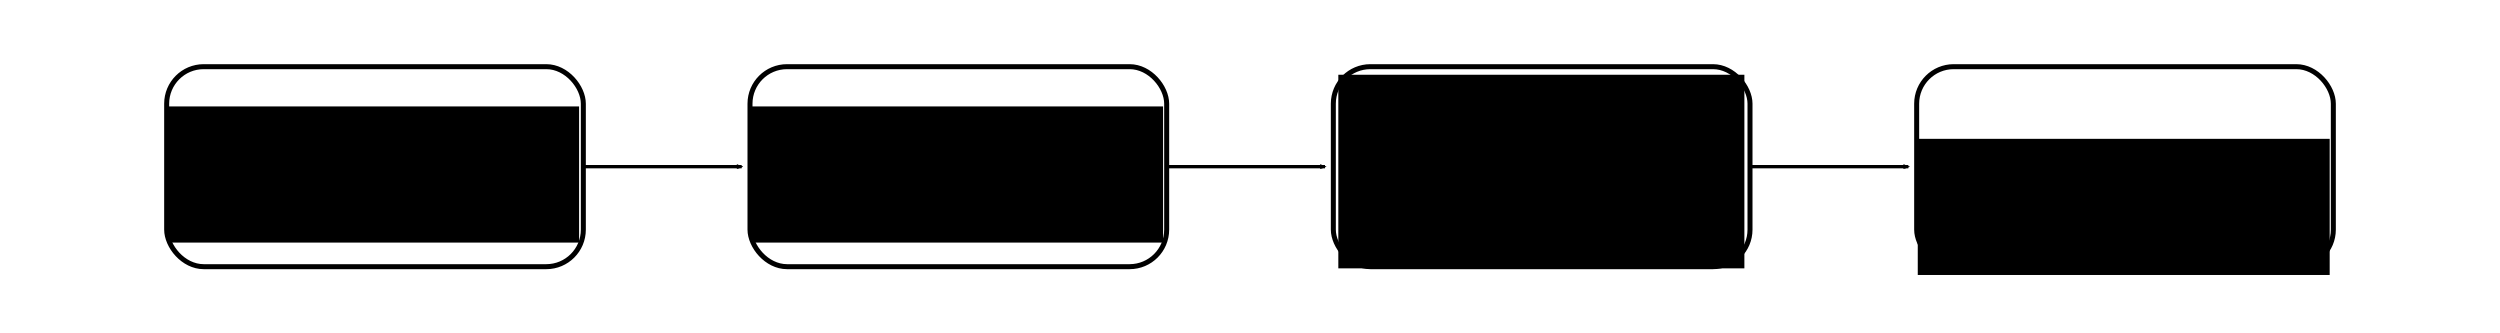 <?xml version="1.0" encoding="UTF-8" standalone="no"?>
<!-- Created with Inkscape (http://www.inkscape.org/) -->

<svg
   xmlns:dc="http://purl.org/dc/elements/1.1/"
   xmlns:cc="http://creativecommons.org/ns#"
   xmlns:rdf="http://www.w3.org/1999/02/22-rdf-syntax-ns#"
   xmlns:svg="http://www.w3.org/2000/svg"
   xmlns="http://www.w3.org/2000/svg"
   xmlns:sodipodi="http://sodipodi.sourceforge.net/DTD/sodipodi-0.dtd"
   xmlns:inkscape="http://www.inkscape.org/namespaces/inkscape"
   width="150mm"
   height="20mm"
   viewBox="0 0 150 20"
   version="1.1"
   id="svg8"
   inkscape:version="0.92.2 (unknown)"
   sodipodi:docname="scheme-simulation.svg">
  <defs
     id="defs2">
    <marker
       inkscape:isstock="true"
       style="overflow:visible"
       id="marker16406"
       refX="0"
       refY="0"
       orient="auto"
       inkscape:stockid="Arrow2Mend">
      <path
         inkscape:connector-curvature="0"
         transform="scale(-0.6)"
         d="M 8.719,4.034 -2.207,0.016 8.719,-4.002 c -1.745,2.372 -1.735,5.617 -6e-7,8.035 z"
         style="fill:#ff00ff;fill-opacity:1;fill-rule:evenodd;stroke:none;stroke-width:0.625;stroke-linejoin:round;stroke-opacity:1"
         id="path16404" />
    </marker>
    <marker
       inkscape:isstock="true"
       style="overflow:visible"
       id="marker13666"
       refX="0"
       refY="0"
       orient="auto"
       inkscape:stockid="Arrow2Mend">
      <path
         inkscape:connector-curvature="0"
         transform="scale(-0.6)"
         d="M 8.719,4.034 -2.207,0.016 8.719,-4.002 c -1.745,2.372 -1.735,5.617 -6e-7,8.035 z"
         style="fill:#ff00ff;fill-opacity:1;fill-rule:evenodd;stroke:#ff00ff;stroke-width:0.625;stroke-linejoin:round;stroke-opacity:1"
         id="path13664" />
    </marker>
    <marker
       inkscape:isstock="true"
       style="overflow:visible"
       id="marker11183"
       refX="0"
       refY="0"
       orient="auto"
       inkscape:stockid="Arrow2Mend">
      <path
         inkscape:connector-curvature="0"
         transform="scale(-0.6)"
         d="M 8.719,4.034 -2.207,0.016 8.719,-4.002 c -1.745,2.372 -1.735,5.617 -6e-7,8.035 z"
         style="fill:#00ffff;fill-opacity:1;fill-rule:evenodd;stroke:none;stroke-width:0.625;stroke-linejoin:round;stroke-opacity:1"
         id="path11181" />
    </marker>
    <marker
       inkscape:isstock="true"
       style="overflow:visible"
       id="marker10355"
       refX="0"
       refY="0"
       orient="auto"
       inkscape:stockid="Arrow2Mend">
      <path
         inkscape:connector-curvature="0"
         transform="scale(-0.6)"
         d="M 8.719,4.034 -2.207,0.016 8.719,-4.002 c -1.745,2.372 -1.735,5.617 -6e-7,8.035 z"
         style="fill:#000000;fill-opacity:1;fill-rule:evenodd;stroke:#000000;stroke-width:0.625;stroke-linejoin:round;stroke-opacity:1"
         id="path10353" />
    </marker>
    <marker
       inkscape:isstock="true"
       style="overflow:visible"
       id="marker5206"
       refX="0"
       refY="0"
       orient="auto"
       inkscape:stockid="Arrow2Mend">
      <path
         inkscape:connector-curvature="0"
         transform="scale(-0.6)"
         d="M 8.719,4.034 -2.207,0.016 8.719,-4.002 c -1.745,2.372 -1.735,5.617 -6e-7,8.035 z"
         style="fill:#000000;fill-opacity:1;fill-rule:evenodd;stroke:#000000;stroke-width:0.625;stroke-linejoin:round;stroke-opacity:1"
         id="path5204" />
    </marker>
    <marker
       inkscape:isstock="true"
       style="overflow:visible"
       id="marker4617"
       refX="0"
       refY="0"
       orient="auto"
       inkscape:stockid="Arrow2Mend">
      <path
         inkscape:connector-curvature="0"
         transform="scale(-0.6)"
         d="M 8.719,4.034 -2.207,0.016 8.719,-4.002 c -1.745,2.372 -1.735,5.617 -6e-7,8.035 z"
         style="fill:#000000;fill-opacity:1;fill-rule:evenodd;stroke:#000000;stroke-width:0.625;stroke-linejoin:round;stroke-opacity:1"
         id="path4615" />
    </marker>
    <marker
       inkscape:isstock="true"
       style="overflow:visible"
       id="marker4052"
       refX="0"
       refY="0"
       orient="auto"
       inkscape:stockid="Arrow2Mend">
      <path
         inkscape:connector-curvature="0"
         transform="scale(-0.6)"
         d="M 8.719,4.034 -2.207,0.016 8.719,-4.002 c -1.745,2.372 -1.735,5.617 -6e-7,8.035 z"
         style="fill:#ff00ff;fill-opacity:1;fill-rule:evenodd;stroke:#ff00ff;stroke-width:0.625;stroke-linejoin:round;stroke-opacity:1"
         id="path4050" />
    </marker>
    <marker
       inkscape:isstock="true"
       style="overflow:visible"
       id="marker3505"
       refX="0"
       refY="0"
       orient="auto"
       inkscape:stockid="Arrow2Mend">
      <path
         inkscape:connector-curvature="0"
         transform="scale(-0.6)"
         d="M 8.719,4.034 -2.207,0.016 8.719,-4.002 c -1.745,2.372 -1.735,5.617 -6e-7,8.035 z"
         style="fill:#000000;fill-opacity:1;fill-rule:evenodd;stroke:#000000;stroke-width:0.625;stroke-linejoin:round;stroke-opacity:1"
         id="path3503" />
    </marker>
    <marker
       inkscape:isstock="true"
       style="overflow:visible"
       id="marker2988"
       refX="0"
       refY="0"
       orient="auto"
       inkscape:stockid="Arrow2Mend">
      <path
         inkscape:connector-curvature="0"
         transform="scale(-0.6)"
         d="M 8.719,4.034 -2.207,0.016 8.719,-4.002 c -1.745,2.372 -1.735,5.617 -6e-7,8.035 z"
         style="fill:#000000;fill-opacity:1;fill-rule:evenodd;stroke:#000000;stroke-width:0.625;stroke-linejoin:round;stroke-opacity:1"
         id="path2986" />
    </marker>
    <marker
       inkscape:isstock="true"
       style="overflow:visible"
       id="marker2571"
       refX="0"
       refY="0"
       orient="auto"
       inkscape:stockid="Arrow2Mend">
      <path
         inkscape:connector-curvature="0"
         transform="scale(-0.6)"
         d="M 8.719,4.034 -2.207,0.016 8.719,-4.002 c -1.745,2.372 -1.735,5.617 -6e-7,8.035 z"
         style="fill:#000000;fill-opacity:1;fill-rule:evenodd;stroke:#000000;stroke-width:0.625;stroke-linejoin:round;stroke-opacity:1"
         id="path2569" />
    </marker>
    <marker
       inkscape:stockid="Arrow2Mend"
       orient="auto"
       refY="0"
       refX="0"
       id="Arrow2Mend-3-3-7-1-9-6-5-5"
       style="overflow:visible"
       inkscape:isstock="true">
      <path
         id="path4876-21-0-28-0-1-2-4-5"
         style="fill:#000000;fill-opacity:1;fill-rule:evenodd;stroke:#000000;stroke-width:0.625;stroke-linejoin:round;stroke-opacity:1"
         d="M 8.719,4.034 -2.207,0.016 8.719,-4.002 c -1.745,2.372 -1.735,5.617 -6e-7,8.035 z"
         transform="scale(-0.6)"
         inkscape:connector-curvature="0" />
    </marker>
    <marker
       inkscape:stockid="Arrow2Mend"
       orient="auto"
       refY="0"
       refX="0"
       id="Arrow2Mend-3-3-7-1-9-6-5-9"
       style="overflow:visible"
       inkscape:isstock="true">
      <path
         id="path4876-21-0-28-0-1-2-4-0"
         style="fill:#000000;fill-opacity:1;fill-rule:evenodd;stroke:#000000;stroke-width:0.625;stroke-linejoin:round;stroke-opacity:1"
         d="M 8.719,4.034 -2.207,0.016 8.719,-4.002 c -1.745,2.372 -1.735,5.617 -6e-7,8.035 z"
         transform="scale(-0.6)"
         inkscape:connector-curvature="0" />
    </marker>
    <marker
       inkscape:stockid="Arrow2Mend"
       orient="auto"
       refY="0"
       refX="0"
       id="Arrow2Mend-3-3-7-1-9-6-5-4"
       style="overflow:visible"
       inkscape:isstock="true">
      <path
         id="path4876-21-0-28-0-1-2-4-9"
         style="fill:#000000;fill-opacity:1;fill-rule:evenodd;stroke:#000000;stroke-width:0.625;stroke-linejoin:round;stroke-opacity:1"
         d="M 8.719,4.034 -2.207,0.016 8.719,-4.002 c -1.745,2.372 -1.735,5.617 -6e-7,8.035 z"
         transform="scale(-0.6)"
         inkscape:connector-curvature="0" />
    </marker>
    <marker
       inkscape:stockid="Arrow2Mend"
       orient="auto"
       refY="0"
       refX="0"
       id="Arrow2Mend-3-3-7-1-9-6-5-5-1-9"
       style="overflow:visible"
       inkscape:isstock="true">
      <path
         id="path4876-21-0-28-0-1-2-4-5-5-0"
         style="fill:#000000;fill-opacity:1;fill-rule:evenodd;stroke:#000000;stroke-width:0.625;stroke-linejoin:round;stroke-opacity:1"
         d="M 8.719,4.034 -2.207,0.016 8.719,-4.002 c -1.745,2.372 -1.735,5.617 -6e-7,8.035 z"
         transform="scale(-0.6)"
         inkscape:connector-curvature="0" />
    </marker>
    <marker
       inkscape:stockid="Arrow2Mend"
       orient="auto"
       refY="0"
       refX="0"
       id="Arrow2Mend-3-3-7-1-9-6-5-5-1-9-4"
       style="overflow:visible"
       inkscape:isstock="true">
      <path
         id="path4876-21-0-28-0-1-2-4-5-5-0-5"
         style="fill:#000000;fill-opacity:1;fill-rule:evenodd;stroke:#000000;stroke-width:0.625;stroke-linejoin:round;stroke-opacity:1"
         d="M 8.719,4.034 -2.207,0.016 8.719,-4.002 c -1.745,2.372 -1.735,5.617 -6e-7,8.035 z"
         transform="scale(-0.6)"
         inkscape:connector-curvature="0" />
    </marker>
    <marker
       inkscape:stockid="Arrow2Mend"
       orient="auto"
       refY="0"
       refX="0"
       id="Arrow2Mend-3-3-7-1-9-6-5-5-1-9-0"
       style="overflow:visible"
       inkscape:isstock="true">
      <path
         id="path4876-21-0-28-0-1-2-4-5-5-0-3"
         style="fill:#000000;fill-opacity:1;fill-rule:evenodd;stroke:#000000;stroke-width:0.625;stroke-linejoin:round;stroke-opacity:1"
         d="M 8.719,4.034 -2.207,0.016 8.719,-4.002 c -1.745,2.372 -1.735,5.617 -6e-7,8.035 z"
         transform="scale(-0.6)"
         inkscape:connector-curvature="0" />
    </marker>
    <marker
       inkscape:stockid="Arrow2Mend"
       orient="auto"
       refY="0"
       refX="0"
       id="Arrow2Mend-3-3-7-1-9-6-5-5-1-9-8"
       style="overflow:visible"
       inkscape:isstock="true">
      <path
         id="path4876-21-0-28-0-1-2-4-5-5-0-8"
         style="fill:#000000;fill-opacity:1;fill-rule:evenodd;stroke:#000000;stroke-width:0.625;stroke-linejoin:round;stroke-opacity:1"
         d="M 8.719,4.034 -2.207,0.016 8.719,-4.002 c -1.745,2.372 -1.735,5.617 -6e-7,8.035 z"
         transform="scale(-0.6)"
         inkscape:connector-curvature="0" />
    </marker>
    <marker
       inkscape:stockid="Arrow2Mend"
       orient="auto"
       refY="0"
       refX="0"
       id="Arrow2Mend-3-3-7-1-9-6-5-5-1-9-04"
       style="overflow:visible"
       inkscape:isstock="true">
      <path
         id="path4876-21-0-28-0-1-2-4-5-5-0-6"
         style="fill:#000000;fill-opacity:1;fill-rule:evenodd;stroke:#000000;stroke-width:0.625;stroke-linejoin:round;stroke-opacity:1"
         d="M 8.719,4.034 -2.207,0.016 8.719,-4.002 c -1.745,2.372 -1.735,5.617 -6e-7,8.035 z"
         transform="scale(-0.6)"
         inkscape:connector-curvature="0" />
    </marker>
    <marker
       inkscape:stockid="Arrow2Mend"
       orient="auto"
       refY="0"
       refX="0"
       id="Arrow2Mend-3-3-7-1-9-6-5-4-3"
       style="overflow:visible"
       inkscape:isstock="true">
      <path
         id="path4876-21-0-28-0-1-2-4-9-7"
         style="fill:#000000;fill-opacity:1;fill-rule:evenodd;stroke:#000000;stroke-width:0.625;stroke-linejoin:round;stroke-opacity:1"
         d="M 8.719,4.034 -2.207,0.016 8.719,-4.002 c -1.745,2.372 -1.735,5.617 -6e-7,8.035 z"
         transform="scale(-0.6)"
         inkscape:connector-curvature="0" />
    </marker>
    <marker
       inkscape:stockid="Arrow2Mend"
       orient="auto"
       refY="0"
       refX="0"
       id="Arrow2Mend-3-3-7-1-9-6-5-5-1-9-7"
       style="overflow:visible"
       inkscape:isstock="true">
      <path
         id="path4876-21-0-28-0-1-2-4-5-5-0-4"
         style="fill:#000000;fill-opacity:1;fill-rule:evenodd;stroke:#000000;stroke-width:0.625;stroke-linejoin:round;stroke-opacity:1"
         d="M 8.719,4.034 -2.207,0.016 8.719,-4.002 c -1.745,2.372 -1.735,5.617 -6e-7,8.035 z"
         transform="scale(-0.6)"
         inkscape:connector-curvature="0" />
    </marker>
    <marker
       inkscape:stockid="Arrow2Mend"
       orient="auto"
       refY="0"
       refX="0"
       id="Arrow2Mend-3-3-7-1-9-6-5-4-3-0"
       style="overflow:visible"
       inkscape:isstock="true">
      <path
         id="path4876-21-0-28-0-1-2-4-9-7-9"
         style="fill:#000000;fill-opacity:1;fill-rule:evenodd;stroke:#000000;stroke-width:0.625;stroke-linejoin:round;stroke-opacity:1"
         d="M 8.719,4.034 -2.207,0.016 8.719,-4.002 c -1.745,2.372 -1.735,5.617 -6e-7,8.035 z"
         transform="scale(-0.6)"
         inkscape:connector-curvature="0" />
    </marker>
    <marker
       inkscape:stockid="Arrow2Mend"
       orient="auto"
       refY="0"
       refX="0"
       id="Arrow2Mend-3-3-7-1-9-6-5-4-8"
       style="overflow:visible"
       inkscape:isstock="true">
      <path
         id="path4876-21-0-28-0-1-2-4-9-5"
         style="fill:#000000;fill-opacity:1;fill-rule:evenodd;stroke:#000000;stroke-width:0.625;stroke-linejoin:round;stroke-opacity:1"
         d="M 8.719,4.034 -2.207,0.016 8.719,-4.002 c -1.745,2.372 -1.735,5.617 -6e-7,8.035 z"
         transform="scale(-0.6)"
         inkscape:connector-curvature="0" />
    </marker>
    <marker
       inkscape:stockid="Arrow2Mend"
       orient="auto"
       refY="0"
       refX="0"
       id="Arrow2Mend-3-3-7-1-9-6-5-9-8"
       style="overflow:visible"
       inkscape:isstock="true">
      <path
         id="path4876-21-0-28-0-1-2-4-0-4"
         style="fill:#000000;fill-opacity:1;fill-rule:evenodd;stroke:#000000;stroke-width:0.625;stroke-linejoin:round;stroke-opacity:1"
         d="M 8.719,4.034 -2.207,0.016 8.719,-4.002 c -1.745,2.372 -1.735,5.617 -6e-7,8.035 z"
         transform="scale(-0.6)"
         inkscape:connector-curvature="0" />
    </marker>
    <marker
       inkscape:stockid="Arrow2Mend"
       orient="auto"
       refY="0"
       refX="0"
       id="Arrow2Mend-3-3-7-1-9-6-5-2"
       style="overflow:visible"
       inkscape:isstock="true">
      <path
         id="path4876-21-0-28-0-1-2-4-1"
         style="fill:#000000;fill-opacity:1;fill-rule:evenodd;stroke:#000000;stroke-width:0.625;stroke-linejoin:round;stroke-opacity:1"
         d="M 8.719,4.034 -2.207,0.016 8.719,-4.002 c -1.745,2.372 -1.735,5.617 -6e-7,8.035 z"
         transform="scale(-0.6)"
         inkscape:connector-curvature="0" />
    </marker>
    <marker
       inkscape:stockid="Arrow2Mend"
       orient="auto"
       refY="0"
       refX="0"
       id="Arrow2Mend-3-3-7-1-9-6-5-5-2-3"
       style="overflow:visible"
       inkscape:isstock="true">
      <path
         id="path4876-21-0-28-0-1-2-4-5-0-7"
         style="fill:#000000;fill-opacity:1;fill-rule:evenodd;stroke:#000000;stroke-width:0.625;stroke-linejoin:round;stroke-opacity:1"
         d="M 8.719,4.034 -2.207,0.016 8.719,-4.002 c -1.745,2.372 -1.735,5.617 -6e-7,8.035 z"
         transform="scale(-0.6)"
         inkscape:connector-curvature="0" />
    </marker>
    <marker
       inkscape:stockid="Arrow2Mend"
       orient="auto"
       refY="0"
       refX="0"
       id="Arrow2Mend-3-3-7-1-9-6-5-2-4"
       style="overflow:visible"
       inkscape:isstock="true">
      <path
         id="path4876-21-0-28-0-1-2-4-1-1"
         style="fill:#000000;fill-opacity:1;fill-rule:evenodd;stroke:#000000;stroke-width:0.625;stroke-linejoin:round;stroke-opacity:1"
         d="M 8.719,4.034 -2.207,0.016 8.719,-4.002 c -1.745,2.372 -1.735,5.617 -6e-7,8.035 z"
         transform="scale(-0.6)"
         inkscape:connector-curvature="0" />
    </marker>
    <marker
       inkscape:stockid="Arrow2Mend"
       orient="auto"
       refY="0"
       refX="0"
       id="Arrow2Mend-3-3-7-1-9-6-5-5-2-3-0"
       style="overflow:visible"
       inkscape:isstock="true">
      <path
         id="path4876-21-0-28-0-1-2-4-5-0-7-3"
         style="fill:#000000;fill-opacity:1;fill-rule:evenodd;stroke:#000000;stroke-width:0.625;stroke-linejoin:round;stroke-opacity:1"
         d="M 8.719,4.034 -2.207,0.016 8.719,-4.002 c -1.745,2.372 -1.735,5.617 -6e-7,8.035 z"
         transform="scale(-0.6)"
         inkscape:connector-curvature="0" />
    </marker>
    <marker
       inkscape:stockid="Arrow2Mend"
       orient="auto"
       refY="0"
       refX="0"
       id="Arrow2Mend-3-3-7-1-9-6-5-2-4-2"
       style="overflow:visible"
       inkscape:isstock="true">
      <path
         id="path4876-21-0-28-0-1-2-4-1-1-1"
         style="fill:#000000;fill-opacity:1;fill-rule:evenodd;stroke:#000000;stroke-width:0.625;stroke-linejoin:round;stroke-opacity:1"
         d="M 8.719,4.034 -2.207,0.016 8.719,-4.002 c -1.745,2.372 -1.735,5.617 -6e-7,8.035 z"
         transform="scale(-0.6)"
         inkscape:connector-curvature="0" />
    </marker>
    <marker
       inkscape:stockid="Arrow2Mend"
       orient="auto"
       refY="0"
       refX="0"
       id="Arrow2Mend-3-3-7-1-9-6-5-2-4-2-6"
       style="overflow:visible"
       inkscape:isstock="true">
      <path
         id="path4876-21-0-28-0-1-2-4-1-1-1-5"
         style="fill:#000000;fill-opacity:1;fill-rule:evenodd;stroke:#000000;stroke-width:0.625;stroke-linejoin:round;stroke-opacity:1"
         d="M 8.719,4.034 -2.207,0.016 8.719,-4.002 c -1.745,2.372 -1.735,5.617 -6e-7,8.035 z"
         transform="scale(-0.6)"
         inkscape:connector-curvature="0" />
    </marker>
    <marker
       inkscape:stockid="Arrow2Mend"
       orient="auto"
       refY="0"
       refX="0"
       id="Arrow2Mend-3-3-7-1-9-6-5-2-4-2-6-2"
       style="overflow:visible"
       inkscape:isstock="true">
      <path
         id="path4876-21-0-28-0-1-2-4-1-1-1-5-2"
         style="fill:#000000;fill-opacity:1;fill-rule:evenodd;stroke:#000000;stroke-width:0.625;stroke-linejoin:round;stroke-opacity:1"
         d="M 8.719,4.034 -2.207,0.016 8.719,-4.002 c -1.745,2.372 -1.735,5.617 -6e-7,8.035 z"
         transform="scale(-0.6)"
         inkscape:connector-curvature="0" />
    </marker>
    <marker
       inkscape:stockid="Arrow2Mend"
       orient="auto"
       refY="0"
       refX="0"
       id="Arrow2Mend-3-3-7-1-9-6-5-2-4-2-6-7"
       style="overflow:visible"
       inkscape:isstock="true">
      <path
         id="path4876-21-0-28-0-1-2-4-1-1-1-5-24"
         style="fill:#000000;fill-opacity:1;fill-rule:evenodd;stroke:#000000;stroke-width:0.625;stroke-linejoin:round;stroke-opacity:1"
         d="M 8.719,4.034 -2.207,0.016 8.719,-4.002 c -1.745,2.372 -1.735,5.617 -6e-7,8.035 z"
         transform="scale(-0.6)"
         inkscape:connector-curvature="0" />
    </marker>
    <marker
       inkscape:stockid="Arrow2Mend"
       orient="auto"
       refY="0"
       refX="0"
       id="Arrow2Mend-3-3-7-1-9-6-5-2-4-2-6-5"
       style="overflow:visible"
       inkscape:isstock="true">
      <path
         id="path4876-21-0-28-0-1-2-4-1-1-1-5-7"
         style="fill:#000000;fill-opacity:1;fill-rule:evenodd;stroke:#000000;stroke-width:0.625;stroke-linejoin:round;stroke-opacity:1"
         d="M 8.719,4.034 -2.207,0.016 8.719,-4.002 c -1.745,2.372 -1.735,5.617 -6e-7,8.035 z"
         transform="scale(-0.6)"
         inkscape:connector-curvature="0" />
    </marker>
    <marker
       inkscape:stockid="Arrow2Mend"
       orient="auto"
       refY="0"
       refX="0"
       id="Arrow2Mend-3-3-7-1-9-6-5-2-4-2-6-59"
       style="overflow:visible"
       inkscape:isstock="true">
      <path
         id="path4876-21-0-28-0-1-2-4-1-1-1-5-27"
         style="fill:#000000;fill-opacity:1;fill-rule:evenodd;stroke:#000000;stroke-width:0.625;stroke-linejoin:round;stroke-opacity:1"
         d="M 8.719,4.034 -2.207,0.016 8.719,-4.002 c -1.745,2.372 -1.735,5.617 -6e-7,8.035 z"
         transform="scale(-0.6)"
         inkscape:connector-curvature="0" />
    </marker>
    <marker
       inkscape:stockid="Arrow2Mend"
       orient="auto"
       refY="0"
       refX="0"
       id="Arrow2Mend-3-3-7-1-9-6-5-2-4-3"
       style="overflow:visible"
       inkscape:isstock="true">
      <path
         id="path4876-21-0-28-0-1-2-4-1-1-6"
         style="fill:#000000;fill-opacity:1;fill-rule:evenodd;stroke:#000000;stroke-width:0.625;stroke-linejoin:round;stroke-opacity:1"
         d="M 8.719,4.034 -2.207,0.016 8.719,-4.002 c -1.745,2.372 -1.735,5.617 -6e-7,8.035 z"
         transform="scale(-0.6)"
         inkscape:connector-curvature="0" />
    </marker>
    <marker
       inkscape:stockid="Arrow2Mend"
       orient="auto"
       refY="0"
       refX="0"
       id="Arrow2Mend-3-3-7-1-9-6-5-2-4-2-6-59-2"
       style="overflow:visible"
       inkscape:isstock="true">
      <path
         id="path4876-21-0-28-0-1-2-4-1-1-1-5-27-3"
         style="fill:#000000;fill-opacity:1;fill-rule:evenodd;stroke:#000000;stroke-width:0.625;stroke-linejoin:round;stroke-opacity:1"
         d="M 8.719,4.034 -2.207,0.016 8.719,-4.002 c -1.745,2.372 -1.735,5.617 -6e-7,8.035 z"
         transform="scale(-0.6)"
         inkscape:connector-curvature="0" />
    </marker>
    <marker
       inkscape:stockid="Arrow2Mend"
       orient="auto"
       refY="0"
       refX="0"
       id="Arrow2Mend-3-3-7-1-9-6-5-2-4-2-6-5-7"
       style="overflow:visible"
       inkscape:isstock="true">
      <path
         id="path4876-21-0-28-0-1-2-4-1-1-1-5-7-5"
         style="fill:#000000;fill-opacity:1;fill-rule:evenodd;stroke:#000000;stroke-width:0.625;stroke-linejoin:round;stroke-opacity:1"
         d="M 8.719,4.034 -2.207,0.016 8.719,-4.002 c -1.745,2.372 -1.735,5.617 -6e-7,8.035 z"
         transform="scale(-0.6)"
         inkscape:connector-curvature="0" />
    </marker>
    <marker
       inkscape:stockid="Arrow2Mend"
       orient="auto"
       refY="0"
       refX="0"
       id="Arrow2Mend-3-3-7-1-9-6-5-2-4-2-6-7-9"
       style="overflow:visible"
       inkscape:isstock="true">
      <path
         id="path4876-21-0-28-0-1-2-4-1-1-1-5-24-2"
         style="fill:#000000;fill-opacity:1;fill-rule:evenodd;stroke:#000000;stroke-width:0.625;stroke-linejoin:round;stroke-opacity:1"
         d="M 8.719,4.034 -2.207,0.016 8.719,-4.002 c -1.745,2.372 -1.735,5.617 -6e-7,8.035 z"
         transform="scale(-0.6)"
         inkscape:connector-curvature="0" />
    </marker>
    <marker
       inkscape:stockid="Arrow2Mend"
       orient="auto"
       refY="0"
       refX="0"
       id="Arrow2Mend-3-3-7-1-9-6-5-2-4-2-6-2-2"
       style="overflow:visible"
       inkscape:isstock="true">
      <path
         id="path4876-21-0-28-0-1-2-4-1-1-1-5-2-8"
         style="fill:#000000;fill-opacity:1;fill-rule:evenodd;stroke:#000000;stroke-width:0.625;stroke-linejoin:round;stroke-opacity:1"
         d="M 8.719,4.034 -2.207,0.016 8.719,-4.002 c -1.745,2.372 -1.735,5.617 -6e-7,8.035 z"
         transform="scale(-0.6)"
         inkscape:connector-curvature="0" />
    </marker>
    <marker
       inkscape:stockid="Arrow2Mend"
       orient="auto"
       refY="0"
       refX="0"
       id="Arrow2Mend-3-3-7-1-9-6-5-2-4-2-6-9"
       style="overflow:visible"
       inkscape:isstock="true">
      <path
         id="path4876-21-0-28-0-1-2-4-1-1-1-5-73"
         style="fill:#000000;fill-opacity:1;fill-rule:evenodd;stroke:#000000;stroke-width:0.625;stroke-linejoin:round;stroke-opacity:1"
         d="M 8.719,4.034 -2.207,0.016 8.719,-4.002 c -1.745,2.372 -1.735,5.617 -6e-7,8.035 z"
         transform="scale(-0.6)"
         inkscape:connector-curvature="0" />
    </marker>
    <marker
       inkscape:stockid="Arrow2Mend"
       orient="auto"
       refY="0"
       refX="0"
       id="Arrow2Mend-3-3-7-1-9-6-5-2-4-2-6-5-7-2"
       style="overflow:visible"
       inkscape:isstock="true">
      <path
         id="path4876-21-0-28-0-1-2-4-1-1-1-5-7-5-0"
         style="fill:#000000;fill-opacity:1;fill-rule:evenodd;stroke:#000000;stroke-width:0.625;stroke-linejoin:round;stroke-opacity:1"
         d="M 8.719,4.034 -2.207,0.016 8.719,-4.002 c -1.745,2.372 -1.735,5.617 -6e-7,8.035 z"
         transform="scale(-0.6)"
         inkscape:connector-curvature="0" />
    </marker>
    <marker
       inkscape:stockid="Arrow2Mend"
       orient="auto"
       refY="0"
       refX="0"
       id="Arrow2Mend-3-3-7-1-9-6-5-2-4-2-6-5-7-8"
       style="overflow:visible"
       inkscape:isstock="true">
      <path
         id="path4876-21-0-28-0-1-2-4-1-1-1-5-7-5-9"
         style="fill:#000000;fill-opacity:1;fill-rule:evenodd;stroke:#000000;stroke-width:0.625;stroke-linejoin:round;stroke-opacity:1"
         d="M 8.719,4.034 -2.207,0.016 8.719,-4.002 c -1.745,2.372 -1.735,5.617 -6e-7,8.035 z"
         transform="scale(-0.6)"
         inkscape:connector-curvature="0" />
    </marker>
    <marker
       inkscape:stockid="Arrow2Mend"
       orient="auto"
       refY="0"
       refX="0"
       id="Arrow2Mend-3-3-7-1-9-6-5-2-4-2-6-5-7-8-6"
       style="overflow:visible"
       inkscape:isstock="true">
      <path
         id="path4876-21-0-28-0-1-2-4-1-1-1-5-7-5-9-6"
         style="fill:#000000;fill-opacity:1;fill-rule:evenodd;stroke:#000000;stroke-width:0.625;stroke-linejoin:round;stroke-opacity:1"
         d="M 8.719,4.034 -2.207,0.016 8.719,-4.002 c -1.745,2.372 -1.735,5.617 -6e-7,8.035 z"
         transform="scale(-0.6)"
         inkscape:connector-curvature="0" />
    </marker>
    <marker
       inkscape:stockid="Arrow2Mend"
       orient="auto"
       refY="0"
       refX="0"
       id="Arrow2Mend-3-3-7-1-9-6-5-2-4-2-6-5-7-8-6-9"
       style="overflow:visible"
       inkscape:isstock="true">
      <path
         id="path4876-21-0-28-0-1-2-4-1-1-1-5-7-5-9-6-5"
         style="fill:#000000;fill-opacity:1;fill-rule:evenodd;stroke:#000000;stroke-width:0.625;stroke-linejoin:round;stroke-opacity:1"
         d="M 8.719,4.034 -2.207,0.016 8.719,-4.002 c -1.745,2.372 -1.735,5.617 -6e-7,8.035 z"
         transform="scale(-0.6)"
         inkscape:connector-curvature="0" />
    </marker>
    <marker
       inkscape:stockid="Arrow2Mend"
       orient="auto"
       refY="0"
       refX="0"
       id="Arrow2Mend-3-3-7-1-9-6-5-2-4-2-6-5-7-4"
       style="overflow:visible"
       inkscape:isstock="true">
      <path
         id="path4876-21-0-28-0-1-2-4-1-1-1-5-7-5-8"
         style="fill:#000000;fill-opacity:1;fill-rule:evenodd;stroke:#000000;stroke-width:0.625;stroke-linejoin:round;stroke-opacity:1"
         d="M 8.719,4.034 -2.207,0.016 8.719,-4.002 c -1.745,2.372 -1.735,5.617 -6e-7,8.035 z"
         transform="scale(-0.6)"
         inkscape:connector-curvature="0" />
    </marker>
    <marker
       inkscape:stockid="Arrow2Mend"
       orient="auto"
       refY="0"
       refX="0"
       id="Arrow2Mend-3-3-7-1-9-6-5-2-4-2-6-5-7-2-1"
       style="overflow:visible"
       inkscape:isstock="true">
      <path
         id="path4876-21-0-28-0-1-2-4-1-1-1-5-7-5-0-0"
         style="fill:#000000;fill-opacity:1;fill-rule:evenodd;stroke:#000000;stroke-width:0.625;stroke-linejoin:round;stroke-opacity:1"
         d="M 8.719,4.034 -2.207,0.016 8.719,-4.002 c -1.745,2.372 -1.735,5.617 -6e-7,8.035 z"
         transform="scale(-0.6)"
         inkscape:connector-curvature="0" />
    </marker>
    <marker
       inkscape:stockid="Arrow2Mend"
       orient="auto"
       refY="0"
       refX="0"
       id="Arrow2Mend-3-3-7-1-9-6-5-5-2-2"
       style="overflow:visible"
       inkscape:isstock="true">
      <path
         id="path4876-21-0-28-0-1-2-4-5-0-6"
         style="fill:#000000;fill-opacity:1;fill-rule:evenodd;stroke:#000000;stroke-width:0.625;stroke-linejoin:round;stroke-opacity:1"
         d="M 8.719,4.034 -2.207,0.016 8.719,-4.002 c -1.745,2.372 -1.735,5.617 -6e-7,8.035 z"
         transform="scale(-0.6)"
         inkscape:connector-curvature="0" />
    </marker>
    <marker
       inkscape:stockid="Arrow2Mend"
       orient="auto"
       refY="0"
       refX="0"
       id="Arrow2Mend-3-3-7-1-9-6-5-5-2-6"
       style="overflow:visible"
       inkscape:isstock="true">
      <path
         id="path4876-21-0-28-0-1-2-4-5-0-64"
         style="fill:#000000;fill-opacity:1;fill-rule:evenodd;stroke:#000000;stroke-width:0.625;stroke-linejoin:round;stroke-opacity:1"
         d="M 8.719,4.034 -2.207,0.016 8.719,-4.002 c -1.745,2.372 -1.735,5.617 -6e-7,8.035 z"
         transform="scale(-0.6)"
         inkscape:connector-curvature="0" />
    </marker>
    <marker
       inkscape:stockid="Arrow2Mend"
       orient="auto"
       refY="0"
       refX="0"
       id="Arrow2Mend-3-3-7-1-9-6-5-5-2-28"
       style="overflow:visible"
       inkscape:isstock="true">
      <path
         id="path4876-21-0-28-0-1-2-4-5-0-9"
         style="fill:#000000;fill-opacity:1;fill-rule:evenodd;stroke:#000000;stroke-width:0.625;stroke-linejoin:round;stroke-opacity:1"
         d="M 8.719,4.034 -2.207,0.016 8.719,-4.002 c -1.745,2.372 -1.735,5.617 -6e-7,8.035 z"
         transform="scale(-0.6)"
         inkscape:connector-curvature="0" />
    </marker>
    <marker
       inkscape:stockid="Arrow2Mend"
       orient="auto"
       refY="0"
       refX="0"
       id="Arrow2Mend-3-3-7-1-9-6-5-5-2-0"
       style="overflow:visible"
       inkscape:isstock="true">
      <path
         id="path4876-21-0-28-0-1-2-4-5-0-70"
         style="fill:#000000;fill-opacity:1;fill-rule:evenodd;stroke:#000000;stroke-width:0.625;stroke-linejoin:round;stroke-opacity:1"
         d="M 8.719,4.034 -2.207,0.016 8.719,-4.002 c -1.745,2.372 -1.735,5.617 -6e-7,8.035 z"
         transform="scale(-0.6)"
         inkscape:connector-curvature="0" />
    </marker>
    <marker
       inkscape:stockid="Arrow2Mend"
       orient="auto"
       refY="0"
       refX="0"
       id="Arrow2Mend-3-3-7-1-9-6-5-5-2-01"
       style="overflow:visible"
       inkscape:isstock="true">
      <path
         id="path4876-21-0-28-0-1-2-4-5-0-3"
         style="fill:#000000;fill-opacity:1;fill-rule:evenodd;stroke:#000000;stroke-width:0.625;stroke-linejoin:round;stroke-opacity:1"
         d="M 8.719,4.034 -2.207,0.016 8.719,-4.002 c -1.745,2.372 -1.735,5.617 -6e-7,8.035 z"
         transform="scale(-0.6)"
         inkscape:connector-curvature="0" />
    </marker>
    <marker
       inkscape:stockid="Arrow2Mend"
       orient="auto"
       refY="0"
       refX="0"
       id="Arrow2Mend-3-3-7-1-9-6-5-2-4-2-6-5-7-8-6-9-7"
       style="overflow:visible"
       inkscape:isstock="true">
      <path
         id="path4876-21-0-28-0-1-2-4-1-1-1-5-7-5-9-6-5-2"
         style="fill:#000000;fill-opacity:1;fill-rule:evenodd;stroke:#000000;stroke-width:0.625;stroke-linejoin:round;stroke-opacity:1"
         d="M 8.719,4.034 -2.207,0.016 8.719,-4.002 c -1.745,2.372 -1.735,5.617 -6e-7,8.035 z"
         transform="scale(-0.6)"
         inkscape:connector-curvature="0" />
    </marker>
    <marker
       inkscape:stockid="Arrow2Mend"
       orient="auto"
       refY="0"
       refX="0"
       id="Arrow2Mend-3-3-7-1-9-6-5-2-4-2-6-5-7-8-6-9-7-9"
       style="overflow:visible"
       inkscape:isstock="true">
      <path
         id="path4876-21-0-28-0-1-2-4-1-1-1-5-7-5-9-6-5-2-9"
         style="fill:#000000;fill-opacity:1;fill-rule:evenodd;stroke:#000000;stroke-width:0.625;stroke-linejoin:round;stroke-opacity:1"
         d="M 8.719,4.034 -2.207,0.016 8.719,-4.002 c -1.745,2.372 -1.735,5.617 -6e-7,8.035 z"
         transform="scale(-0.6)"
         inkscape:connector-curvature="0" />
    </marker>
    <marker
       inkscape:stockid="Arrow2Mend"
       orient="auto"
       refY="0"
       refX="0"
       id="Arrow2Mend-3-3-7-1-9-6-5-2-4-2-6-5-7-8-6-9-7-9-5"
       style="overflow:visible"
       inkscape:isstock="true">
      <path
         id="path4876-21-0-28-0-1-2-4-1-1-1-5-7-5-9-6-5-2-9-1"
         style="fill:#000000;fill-opacity:1;fill-rule:evenodd;stroke:#000000;stroke-width:0.625;stroke-linejoin:round;stroke-opacity:1"
         d="M 8.719,4.034 -2.207,0.016 8.719,-4.002 c -1.745,2.372 -1.735,5.617 -6e-7,8.035 z"
         transform="scale(-0.6)"
         inkscape:connector-curvature="0" />
    </marker>
    <marker
       inkscape:stockid="Arrow2Mend"
       orient="auto"
       refY="0"
       refX="0"
       id="Arrow2Mend-3-3-7-1-9-6-5-2-4-2-6-5-7-8-6-9-7-9-4-6"
       style="overflow:visible"
       inkscape:isstock="true">
      <path
         id="path4876-21-0-28-0-1-2-4-1-1-1-5-7-5-9-6-5-2-9-6-0"
         style="fill:#000000;fill-opacity:1;fill-rule:evenodd;stroke:#000000;stroke-width:0.625;stroke-linejoin:round;stroke-opacity:1"
         d="M 8.719,4.034 -2.207,0.016 8.719,-4.002 c -1.745,2.372 -1.735,5.617 -6e-7,8.035 z"
         transform="scale(-0.6)"
         inkscape:connector-curvature="0" />
    </marker>
    <marker
       inkscape:stockid="Arrow2Mend"
       orient="auto"
       refY="0"
       refX="0"
       id="Arrow2Mend-3-3-7-1-9-6-5-2-4-2-6-5-7-8-6-9-7-9-4-7"
       style="overflow:visible"
       inkscape:isstock="true">
      <path
         id="path4876-21-0-28-0-1-2-4-1-1-1-5-7-5-9-6-5-2-9-6-5"
         style="fill:#000000;fill-opacity:1;fill-rule:evenodd;stroke:#000000;stroke-width:0.625;stroke-linejoin:round;stroke-opacity:1"
         d="M 8.719,4.034 -2.207,0.016 8.719,-4.002 c -1.745,2.372 -1.735,5.617 -6e-7,8.035 z"
         transform="scale(-0.6)"
         inkscape:connector-curvature="0" />
    </marker>
    <marker
       inkscape:isstock="true"
       style="overflow:visible"
       id="marker11183-8"
       refX="0"
       refY="0"
       orient="auto"
       inkscape:stockid="Arrow2Mend">
      <path
         inkscape:connector-curvature="0"
         transform="scale(-0.6)"
         d="M 8.719,4.034 -2.207,0.016 8.719,-4.002 c -1.745,2.372 -1.735,5.617 -6e-7,8.035 z"
         style="fill:#00ffff;fill-opacity:1;fill-rule:evenodd;stroke:none;stroke-width:0.625;stroke-linejoin:round;stroke-opacity:1"
         id="path11181-5" />
    </marker>
    <marker
       inkscape:isstock="true"
       style="overflow:visible"
       id="marker11183-3"
       refX="0"
       refY="0"
       orient="auto"
       inkscape:stockid="Arrow2Mend">
      <path
         inkscape:connector-curvature="0"
         transform="scale(-0.6)"
         d="M 8.719,4.034 -2.207,0.016 8.719,-4.002 c -1.745,2.372 -1.735,5.617 -6e-7,8.035 z"
         style="fill:#c83737;fill-opacity:1;fill-rule:evenodd;stroke:none;stroke-width:0.625;stroke-linejoin:round;stroke-opacity:1"
         id="path11181-8" />
    </marker>
    <marker
       inkscape:isstock="true"
       style="overflow:visible"
       id="marker2988-9"
       refX="0"
       refY="0"
       orient="auto"
       inkscape:stockid="Arrow2Mend">
      <path
         inkscape:connector-curvature="0"
         transform="scale(-0.6)"
         d="M 8.719,4.034 -2.207,0.016 8.719,-4.002 c -1.745,2.372 -1.735,5.617 -6e-7,8.035 z"
         style="fill:#000000;fill-opacity:1;fill-rule:evenodd;stroke:#000000;stroke-width:0.625;stroke-linejoin:round;stroke-opacity:1"
         id="path2986-3" />
    </marker>
    <marker
       inkscape:isstock="true"
       style="overflow:visible"
       id="marker3505-7"
       refX="0"
       refY="0"
       orient="auto"
       inkscape:stockid="Arrow2Mend">
      <path
         inkscape:connector-curvature="0"
         transform="scale(-0.6)"
         d="M 8.719,4.034 -2.207,0.016 8.719,-4.002 c -1.745,2.372 -1.735,5.617 -6e-7,8.035 z"
         style="fill:#000000;fill-opacity:1;fill-rule:evenodd;stroke:#000000;stroke-width:0.625;stroke-linejoin:round;stroke-opacity:1"
         id="path3503-8" />
    </marker>
    <marker
       inkscape:isstock="true"
       style="overflow:visible"
       id="marker2988-1"
       refX="0"
       refY="0"
       orient="auto"
       inkscape:stockid="Arrow2Mend">
      <path
         inkscape:connector-curvature="0"
         transform="scale(-0.6)"
         d="M 8.719,4.034 -2.207,0.016 8.719,-4.002 c -1.745,2.372 -1.735,5.617 -6e-7,8.035 z"
         style="fill:#000000;fill-opacity:1;fill-rule:evenodd;stroke:#000000;stroke-width:0.625;stroke-linejoin:round;stroke-opacity:1"
         id="path2986-9" />
    </marker>
    <marker
       inkscape:isstock="true"
       style="overflow:visible"
       id="marker3505-0"
       refX="0"
       refY="0"
       orient="auto"
       inkscape:stockid="Arrow2Mend">
      <path
         inkscape:connector-curvature="0"
         transform="scale(-0.6)"
         d="M 8.719,4.034 -2.207,0.016 8.719,-4.002 c -1.745,2.372 -1.735,5.617 -6e-7,8.035 z"
         style="fill:#000000;fill-opacity:1;fill-rule:evenodd;stroke:#000000;stroke-width:0.625;stroke-linejoin:round;stroke-opacity:1"
         id="path3503-9" />
    </marker>
    <marker
       inkscape:isstock="true"
       style="overflow:visible"
       id="marker16406-8"
       refX="0"
       refY="0"
       orient="auto"
       inkscape:stockid="Arrow2Mend">
      <path
         inkscape:connector-curvature="0"
         transform="scale(-0.6)"
         d="M 8.719,4.034 -2.207,0.016 8.719,-4.002 c -1.745,2.372 -1.735,5.617 -6e-7,8.035 z"
         style="fill:#0000ff;fill-opacity:1;fill-rule:evenodd;stroke:none;stroke-width:0.625;stroke-linejoin:round;stroke-opacity:1"
         id="path16404-4" />
    </marker>
    <marker
       inkscape:isstock="true"
       style="overflow:visible"
       id="Arrow2Mend-3-3-7-1-9-6-5-2-4-2-6-75"
       refX="0"
       refY="0"
       orient="auto"
       inkscape:stockid="Arrow2Mend">
      <path
         inkscape:connector-curvature="0"
         transform="scale(-0.6)"
         d="M 8.719,4.034 -2.207,0.016 8.719,-4.002 c -1.745,2.372 -1.735,5.617 -6e-7,8.035 z"
         style="fill:#000000;fill-opacity:1;fill-rule:evenodd;stroke:#000000;stroke-width:0.625;stroke-linejoin:round;stroke-opacity:1"
         id="path4876-21-0-28-0-1-2-4-1-1-1-5-3" />
    </marker>
    <marker
       inkscape:isstock="true"
       style="overflow:visible"
       id="Arrow2Mend-3-3-7-1-9-6-5-2-4-2-6-3"
       refX="0"
       refY="0"
       orient="auto"
       inkscape:stockid="Arrow2Mend">
      <path
         inkscape:connector-curvature="0"
         transform="scale(-0.6)"
         d="M 8.719,4.034 -2.207,0.016 8.719,-4.002 c -1.745,2.372 -1.735,5.617 -6e-7,8.035 z"
         style="fill:#000000;fill-opacity:1;fill-rule:evenodd;stroke:#000000;stroke-width:0.625;stroke-linejoin:round;stroke-opacity:1"
         id="path4876-21-0-28-0-1-2-4-1-1-1-5-6" />
    </marker>
    <marker
       inkscape:stockid="Arrow2Mend"
       orient="auto"
       refY="0"
       refX="0"
       id="Arrow2Mend-3-3-7-1-9-6-5-8"
       style="overflow:visible"
       inkscape:isstock="true"
       inkscape:collect="always">
      <path
         id="path4876-21-0-28-0-1-2-4-97"
         style="fill:#000000;fill-opacity:1;fill-rule:evenodd;stroke:#000000;stroke-width:0.625;stroke-linejoin:round;stroke-opacity:1"
         d="M 8.719,4.034 -2.207,0.016 8.719,-4.002 c -1.745,2.372 -1.735,5.617 -6e-7,8.035 z"
         transform="scale(-0.6)"
         inkscape:connector-curvature="0" />
    </marker>
    <marker
       inkscape:stockid="Arrow2Mend"
       orient="auto"
       refY="0"
       refX="0"
       id="Arrow2Mend-3-3-7-1-9-6-5-8-6"
       style="overflow:visible"
       inkscape:isstock="true"
       inkscape:collect="always">
      <path
         id="path4876-21-0-28-0-1-2-4-97-1"
         style="fill:#000000;fill-opacity:1;fill-rule:evenodd;stroke:#000000;stroke-width:0.625;stroke-linejoin:round;stroke-opacity:1"
         d="M 8.719,4.034 -2.207,0.016 8.719,-4.002 c -1.745,2.372 -1.735,5.617 -6e-7,8.035 z"
         transform="scale(-0.6)"
         inkscape:connector-curvature="0" />
    </marker>
    <marker
       inkscape:stockid="Arrow2Mend"
       orient="auto"
       refY="0"
       refX="0"
       id="Arrow2Mend-3-3-7-1-9-6-5-8-6-3"
       style="overflow:visible"
       inkscape:isstock="true"
       inkscape:collect="always">
      <path
         id="path4876-21-0-28-0-1-2-4-97-1-6"
         style="fill:#000000;fill-opacity:1;fill-rule:evenodd;stroke:#000000;stroke-width:0.625;stroke-linejoin:round;stroke-opacity:1"
         d="M 8.719,4.034 -2.207,0.016 8.719,-4.002 c -1.745,2.372 -1.735,5.617 -6e-7,8.035 z"
         transform="scale(-0.6)"
         inkscape:connector-curvature="0" />
    </marker>
  </defs>
  <sodipodi:namedview
     id="base"
     pagecolor="#ffffff"
     bordercolor="#666666"
     borderopacity="1.0"
     inkscape:pageopacity="0.0"
     inkscape:pageshadow="2"
     inkscape:zoom="1.5958663"
     inkscape:cx="338.26421"
     inkscape:cy="39.590473"
     inkscape:document-units="mm"
     inkscape:current-layer="layer1"
     showgrid="false"
     inkscape:window-width="1440"
     inkscape:window-height="824"
     inkscape:window-x="0"
     inkscape:window-y="25"
     inkscape:window-maximized="1"
     inkscape:snap-midpoints="true"
     showguides="true"
     inkscape:guide-bbox="true"
     inkscape:snap-page="true"
     inkscape:snap-intersection-paths="true"
     inkscape:snap-bbox="true"
     inkscape:measure-start="0,0"
     inkscape:measure-end="0,0"
     inkscape:lockguides="true"
     fit-margin-top="1"
     fit-margin-left="1"
     fit-margin-bottom="1"
     fit-margin-right="1"
     inkscape:bbox-paths="true"
     inkscape:bbox-nodes="true"
     inkscape:snap-bbox-edge-midpoints="true">
    <inkscape:grid
       type="xygrid"
       id="grid15063"
       originx="2.1"
       originy="5.458" />
  </sodipodi:namedview>
  <g
     inkscape:label="Layer 1"
     inkscape:groupmode="layer"
     id="layer1"
     transform="translate(2.1,-282.458)">
    <g
       id="g500"
       transform="translate(-17.764,25.639)">
      <flowRoot
         transform="matrix(0.265,0,0,0.265,1.323,118.827)"
         style="font-style:normal;font-variant:normal;font-weight:300;font-stretch:normal;font-size:10px;line-height:25px;font-family:Roboto;-inkscape-font-specification:'Roboto, Light';text-align:start;letter-spacing:0px;word-spacing:0px;writing-mode:lr-tb;text-anchor:start;fill:#000000;fill-opacity:1;stroke:none;stroke-width:1px;stroke-linecap:butt;stroke-linejoin:miter;stroke-opacity:1"
         id="flowRoot5201"
         xml:space="preserve"><flowRegion
           id="flowRegion5203"><rect
             y="55.38"
             x="150.85"
             height="10.701"
             width="5.218"
             id="rect5205" /></flowRegion><flowPara
           id="flowPara5207" /></flowRoot>      <g
         transform="translate(22.028,-78.239)"
         id="g6077-1-36-7" />
      <flowRoot
         transform="matrix(0.254,0,0,0.254,2.446,121.751)"
         style="font-style:normal;font-variant:normal;font-weight:300;font-stretch:normal;font-size:10px;line-height:25px;font-family:Roboto;-inkscape-font-specification:'Roboto, Light';text-align:start;letter-spacing:0px;word-spacing:0px;writing-mode:lr-tb;text-anchor:start;fill:#000000;fill-opacity:1;stroke:none;stroke-width:1.041px;stroke-linecap:butt;stroke-linejoin:miter;stroke-opacity:1"
         id="flowRoot5201-9"
         xml:space="preserve"><flowRegion
           style="stroke-width:1.041px"
           id="flowRegion5203-7"><rect
             style="stroke-width:1.041px"
             y="55.38"
             x="150.85"
             height="10.701"
             width="5.218"
             id="rect5205-3" /></flowRegion><flowPara
           style="stroke-width:1.041px"
           id="flowPara5207-6" /></flowRoot>      <g
         style="stroke-width:1.041"
         transform="matrix(0.96,0,0,0.961,22.326,-67.691)"
         id="g6077-1-36-7-1" />
      <g
         transform="translate(33.433,54.346)"
         id="g2516-7-6-9-9">
        <rect
           y="206.473"
           x="27.231"
           height="12"
           width="25"
           id="rect2444-9-2-6-1"
           style="opacity:1;vector-effect:none;fill:#ffffff;fill-opacity:1;stroke:#000000;stroke-width:0.3;stroke-linecap:butt;stroke-linejoin:miter;stroke-miterlimit:4;stroke-dasharray:none;stroke-dashoffset:0;stroke-opacity:1"
           rx="2.222" />
        <flowRoot
           transform="matrix(0.254,0,0,0.254,9.34,181.322)"
           style="font-style:normal;font-variant:normal;font-weight:normal;font-stretch:normal;font-size:13.878px;line-height:11.339px;font-family:Arial;-inkscape-font-specification:'Arial, Normal';font-variant-ligatures:normal;font-variant-caps:normal;font-variant-numeric:normal;font-feature-settings:normal;text-align:start;letter-spacing:0px;word-spacing:20px;writing-mode:lr-tb;text-anchor:start;fill:#000000;fill-opacity:1;stroke:none;stroke-width:1.041px;stroke-linecap:butt;stroke-linejoin:miter;stroke-opacity:1"
           id="flowRoot5471-8-8-4-3-1-0-0-4-2-2"
           xml:space="preserve"><flowRegion
             style="font-style:normal;font-variant:normal;font-weight:normal;font-stretch:normal;font-size:13.878px;line-height:11.339px;font-family:Arial;-inkscape-font-specification:'Arial, Normal';font-variant-ligatures:normal;font-variant-caps:normal;font-variant-numeric:normal;font-feature-settings:normal;text-align:start;word-spacing:20px;writing-mode:lr-tb;text-anchor:start;stroke-width:1.041px"
             id="flowRegion5473-7-6-7-0-3-9-3-7-1-7"><rect
               style="font-style:normal;font-variant:normal;font-weight:normal;font-stretch:normal;font-size:13.878px;line-height:11.339px;font-family:Arial;-inkscape-font-specification:'Arial, Normal';font-variant-ligatures:normal;font-variant-caps:normal;font-variant-numeric:normal;font-feature-settings:normal;text-align:start;word-spacing:20px;writing-mode:lr-tb;text-anchor:start;stroke-width:1.041px"
               y="108.413"
               x="70.711"
               height="32.161"
               width="97.303"
               id="rect5475-4-9-8-7-2-1-3-9-2-0" /></flowRegion><flowPara
             style="font-style:normal;font-variant:normal;font-weight:normal;font-stretch:normal;font-size:13.878px;line-height:15.118px;font-family:Arial;-inkscape-font-specification:'Arial, Normal';font-variant-ligatures:normal;font-variant-caps:normal;font-variant-numeric:normal;font-feature-settings:normal;text-align:center;word-spacing:0px;writing-mode:lr-tb;text-anchor:middle;stroke-width:1.041px"
             id="flowPara2969-9-7-9">Photoelectron</flowPara><flowPara
             style="font-style:normal;font-variant:normal;font-weight:normal;font-stretch:normal;font-size:13.878px;line-height:15.118px;font-family:Arial;-inkscape-font-specification:'Arial, Normal';font-variant-ligatures:normal;font-variant-caps:normal;font-variant-numeric:normal;font-feature-settings:normal;text-align:center;word-spacing:0px;writing-mode:lr-tb;text-anchor:middle;stroke-width:1.041px"
             id="flowPara31-3">Generator</flowPara><flowPara
             style="font-style:normal;font-variant:normal;font-weight:normal;font-stretch:normal;font-size:13.878px;line-height:15.118px;font-family:Arial;-inkscape-font-specification:'Arial, Normal';font-variant-ligatures:normal;font-variant-caps:normal;font-variant-numeric:normal;font-feature-settings:normal;text-align:center;word-spacing:0px;writing-mode:lr-tb;text-anchor:middle;stroke-width:1.041px"
             id="flowPara29-6" /></flowRoot>      </g>
      <g
         inkscape:transform-center-y="8.6752639"
         inkscape:transform-center-x="6.5650646"
         transform="translate(68.433,54.346)"
         id="g2516-7-6-9-9-0">
        <rect
           y="206.473"
           x="27.231"
           height="12"
           width="25"
           id="rect2444-9-2-6-1-6"
           style="opacity:1;vector-effect:none;fill:#ffffff;fill-opacity:1;stroke:#000000;stroke-width:0.3;stroke-linecap:butt;stroke-linejoin:miter;stroke-miterlimit:4;stroke-dasharray:none;stroke-dashoffset:0;stroke-opacity:1"
           rx="2.222" />
        <flowRoot
           transform="matrix(0.254,0,0,0.254,9.57,179.421)"
           style="font-style:normal;font-variant:normal;font-weight:normal;font-stretch:normal;font-size:13.878px;line-height:11.339px;font-family:Arial;-inkscape-font-specification:'Arial, Normal';font-variant-ligatures:normal;font-variant-caps:normal;font-variant-numeric:normal;font-feature-settings:normal;text-align:start;letter-spacing:0px;word-spacing:20px;writing-mode:lr-tb;text-anchor:start;fill:#000000;fill-opacity:1;stroke:none;stroke-width:1.041px;stroke-linecap:butt;stroke-linejoin:miter;stroke-opacity:1"
           id="flowRoot5471-8-8-4-3-1-0-0-4-2-2-2"
           xml:space="preserve"><flowRegion
             style="font-style:normal;font-variant:normal;font-weight:normal;font-stretch:normal;font-size:13.878px;line-height:11.339px;font-family:Arial;-inkscape-font-specification:'Arial, Normal';font-variant-ligatures:normal;font-variant-caps:normal;font-variant-numeric:normal;font-feature-settings:normal;text-align:start;word-spacing:20px;writing-mode:lr-tb;text-anchor:start;stroke-width:1.041px"
             id="flowRegion5473-7-6-7-0-3-9-3-7-1-7-6"><rect
               style="font-style:normal;font-variant:normal;font-weight:normal;font-stretch:normal;font-size:13.878px;line-height:11.339px;font-family:Arial;-inkscape-font-specification:'Arial, Normal';font-variant-ligatures:normal;font-variant-caps:normal;font-variant-numeric:normal;font-feature-settings:normal;text-align:start;word-spacing:20px;writing-mode:lr-tb;text-anchor:start;stroke-width:1.041px"
               y="108.413"
               x="70.711"
               height="45.734"
               width="95.918"
               id="rect5475-4-9-8-7-2-1-3-9-2-0-1" /></flowRegion><flowPara
             style="font-style:normal;font-variant:normal;font-weight:normal;font-stretch:normal;font-size:13.878px;line-height:15.118px;font-family:Arial;-inkscape-font-specification:'Arial, Normal';font-variant-ligatures:normal;font-variant-caps:normal;font-variant-numeric:normal;font-feature-settings:normal;text-align:center;word-spacing:0px;writing-mode:lr-tb;text-anchor:middle;stroke-width:1.041px"
             id="flowPara29-6-9">SNR</flowPara><flowPara
             style="font-style:normal;font-variant:normal;font-weight:normal;font-stretch:normal;font-size:13.878px;line-height:15.118px;font-family:Arial;-inkscape-font-specification:'Arial, Normal';font-variant-ligatures:normal;font-variant-caps:normal;font-variant-numeric:normal;font-feature-settings:normal;text-align:center;word-spacing:0px;writing-mode:lr-tb;text-anchor:middle;stroke-width:1.041px"
             id="flowPara213">Photoelectron</flowPara><flowPara
             style="font-style:normal;font-variant:normal;font-weight:normal;font-stretch:normal;font-size:13.878px;line-height:15.118px;font-family:Arial;-inkscape-font-specification:'Arial, Normal';font-variant-ligatures:normal;font-variant-caps:normal;font-variant-numeric:normal;font-feature-settings:normal;text-align:center;word-spacing:0px;writing-mode:lr-tb;text-anchor:middle;stroke-width:1.041px"
             id="flowPara215">Generator</flowPara><flowPara
             style="font-style:normal;font-variant:normal;font-weight:normal;font-stretch:normal;font-size:13.878px;line-height:15.118px;font-family:Arial;-inkscape-font-specification:'Arial, Normal';font-variant-ligatures:normal;font-variant-caps:normal;font-variant-numeric:normal;font-feature-settings:normal;text-align:center;word-spacing:0px;writing-mode:lr-tb;text-anchor:middle;stroke-width:1.041px"
             id="flowPara217" /></flowRoot>      </g>
      <g
         transform="translate(-1.567,54.346)"
         id="g2516-7-6-9-9-2">
        <rect
           y="206.473"
           x="27.231"
           height="12"
           width="25"
           id="rect2444-9-2-6-1-0"
           style="opacity:1;vector-effect:none;fill:#ffffff;fill-opacity:1;stroke:#000000;stroke-width:0.3;stroke-linecap:butt;stroke-linejoin:miter;stroke-miterlimit:4;stroke-dasharray:none;stroke-dashoffset:0;stroke-opacity:1"
           rx="2.222" />
        <flowRoot
           transform="matrix(0.254,0,0,0.254,9.301,181.322)"
           style="font-style:normal;font-variant:normal;font-weight:normal;font-stretch:normal;font-size:13.878px;line-height:11.339px;font-family:Arial;-inkscape-font-specification:'Arial, Normal';font-variant-ligatures:normal;font-variant-caps:normal;font-variant-numeric:normal;font-feature-settings:normal;text-align:start;letter-spacing:0px;word-spacing:20px;writing-mode:lr-tb;text-anchor:start;fill:#000000;fill-opacity:1;stroke:none;stroke-width:1.041px;stroke-linecap:butt;stroke-linejoin:miter;stroke-opacity:1"
           id="flowRoot5471-8-8-4-3-1-0-0-4-2-2-23"
           xml:space="preserve"><flowRegion
             style="font-style:normal;font-variant:normal;font-weight:normal;font-stretch:normal;font-size:13.878px;line-height:11.339px;font-family:Arial;-inkscape-font-specification:'Arial, Normal';font-variant-ligatures:normal;font-variant-caps:normal;font-variant-numeric:normal;font-feature-settings:normal;text-align:start;word-spacing:20px;writing-mode:lr-tb;text-anchor:start;stroke-width:1.041px"
             id="flowRegion5473-7-6-7-0-3-9-3-7-1-7-7"><rect
               style="font-style:normal;font-variant:normal;font-weight:normal;font-stretch:normal;font-size:13.878px;line-height:11.339px;font-family:Arial;-inkscape-font-specification:'Arial, Normal';font-variant-ligatures:normal;font-variant-caps:normal;font-variant-numeric:normal;font-feature-settings:normal;text-align:start;word-spacing:20px;writing-mode:lr-tb;text-anchor:start;stroke-width:1.041px"
               y="108.413"
               x="70.711"
               height="32.161"
               width="97.303"
               id="rect5475-4-9-8-7-2-1-3-9-2-0-5" /></flowRegion><flowPara
             style="font-style:normal;font-variant:normal;font-weight:normal;font-stretch:normal;font-size:13.878px;line-height:15.118px;font-family:Arial;-inkscape-font-specification:'Arial, Normal';font-variant-ligatures:normal;font-variant-caps:normal;font-variant-numeric:normal;font-feature-settings:normal;text-align:center;word-spacing:0px;writing-mode:lr-tb;text-anchor:middle;stroke-width:1.041px"
             id="flowPara29-6-2">Local</flowPara><flowPara
             id="flowPara418"
             style="font-style:normal;font-variant:normal;font-weight:normal;font-stretch:normal;font-size:13.878px;line-height:15.118px;font-family:Arial;-inkscape-font-specification:'Arial, Normal';font-variant-ligatures:normal;font-variant-caps:normal;font-variant-numeric:normal;font-feature-settings:normal;text-align:center;word-spacing:0px;writing-mode:lr-tb;text-anchor:middle;stroke-width:1.041px">Oscillator</flowPara></flowRoot>      </g>
      <path
         sodipodi:nodetypes="cc"
         inkscape:connector-curvature="0"
         id="path4599-5-7-3-6-2-4-0-3"
         d="m 50.664,266.819 9.5,10e-6"
         style="fill:none;stroke:#000000;stroke-width:0.2;stroke-linecap:butt;stroke-linejoin:miter;stroke-miterlimit:4;stroke-dasharray:none;stroke-opacity:1;marker-end:url(#Arrow2Mend-3-3-7-1-9-6-5-8)" />
      <path
         sodipodi:nodetypes="cc"
         inkscape:connector-curvature="0"
         id="path4599-5-7-3-6-2-4-0-3-2"
         d="m 85.664,266.819 9.5,10e-6"
         style="fill:none;stroke:#000000;stroke-width:0.2;stroke-linecap:butt;stroke-linejoin:miter;stroke-miterlimit:4;stroke-dasharray:none;stroke-opacity:1;marker-end:url(#Arrow2Mend-3-3-7-1-9-6-5-8-6)" />
      <g
         inkscape:transform-center-y="8.6752639"
         inkscape:transform-center-x="6.5650646"
         transform="translate(103.433,54.346)"
         id="g2516-7-6-9-9-0-7">
        <rect
           y="206.473"
           x="27.231"
           height="12"
           width="25"
           id="rect2444-9-2-6-1-6-5"
           style="opacity:1;vector-effect:none;fill:#ffffff;fill-opacity:1;stroke:#000000;stroke-width:0.3;stroke-linecap:butt;stroke-linejoin:miter;stroke-miterlimit:4;stroke-dasharray:none;stroke-dashoffset:0;stroke-opacity:1"
           rx="2.222" />
        <flowRoot
           transform="matrix(0.254,0,0,0.254,9.336,183.266)"
           style="font-style:normal;font-variant:normal;font-weight:normal;font-stretch:normal;font-size:13.878px;line-height:11.339px;font-family:Arial;-inkscape-font-specification:'Arial, Normal';font-variant-ligatures:normal;font-variant-caps:normal;font-variant-numeric:normal;font-feature-settings:normal;text-align:start;letter-spacing:0px;word-spacing:20px;writing-mode:lr-tb;text-anchor:start;fill:#000000;fill-opacity:1;stroke:none;stroke-width:1.041px;stroke-linecap:butt;stroke-linejoin:miter;stroke-opacity:1"
           id="flowRoot5471-8-8-4-3-1-0-0-4-2-2-2-3"
           xml:space="preserve"><flowRegion
             style="font-style:normal;font-variant:normal;font-weight:normal;font-stretch:normal;font-size:13.878px;line-height:11.339px;font-family:Arial;-inkscape-font-specification:'Arial, Normal';font-variant-ligatures:normal;font-variant-caps:normal;font-variant-numeric:normal;font-feature-settings:normal;text-align:start;word-spacing:20px;writing-mode:lr-tb;text-anchor:start;stroke-width:1.041px"
             id="flowRegion5473-7-6-7-0-3-9-3-7-1-7-6-5"><rect
               style="font-style:normal;font-variant:normal;font-weight:normal;font-stretch:normal;font-size:13.878px;line-height:11.339px;font-family:Arial;-inkscape-font-specification:'Arial, Normal';font-variant-ligatures:normal;font-variant-caps:normal;font-variant-numeric:normal;font-feature-settings:normal;text-align:start;word-spacing:20px;writing-mode:lr-tb;text-anchor:start;stroke-width:1.041px"
               y="108.413"
               x="70.711"
               height="32.161"
               width="97.303"
               id="rect5475-4-9-8-7-2-1-3-9-2-0-1-6" /></flowRegion><flowPara
             style="font-style:normal;font-variant:normal;font-weight:normal;font-stretch:normal;font-size:13.878px;line-height:15.118px;font-family:Arial;-inkscape-font-specification:'Arial, Normal';font-variant-ligatures:normal;font-variant-caps:normal;font-variant-numeric:normal;font-feature-settings:normal;text-align:center;word-spacing:0px;writing-mode:lr-tb;text-anchor:middle;stroke-width:1.041px"
             id="flowPara29-6-9-2">Sink</flowPara></flowRoot>      </g>
      <path
         sodipodi:nodetypes="cc"
         inkscape:connector-curvature="0"
         id="path4599-5-7-3-6-2-4-0-3-2-9"
         d="m 120.664,266.819 9.5,1e-5"
         style="fill:none;stroke:#000000;stroke-width:0.2;stroke-linecap:butt;stroke-linejoin:miter;stroke-miterlimit:4;stroke-dasharray:none;stroke-opacity:1;marker-end:url(#Arrow2Mend-3-3-7-1-9-6-5-8-6-3)" />
    </g>
  </g>
</svg>

